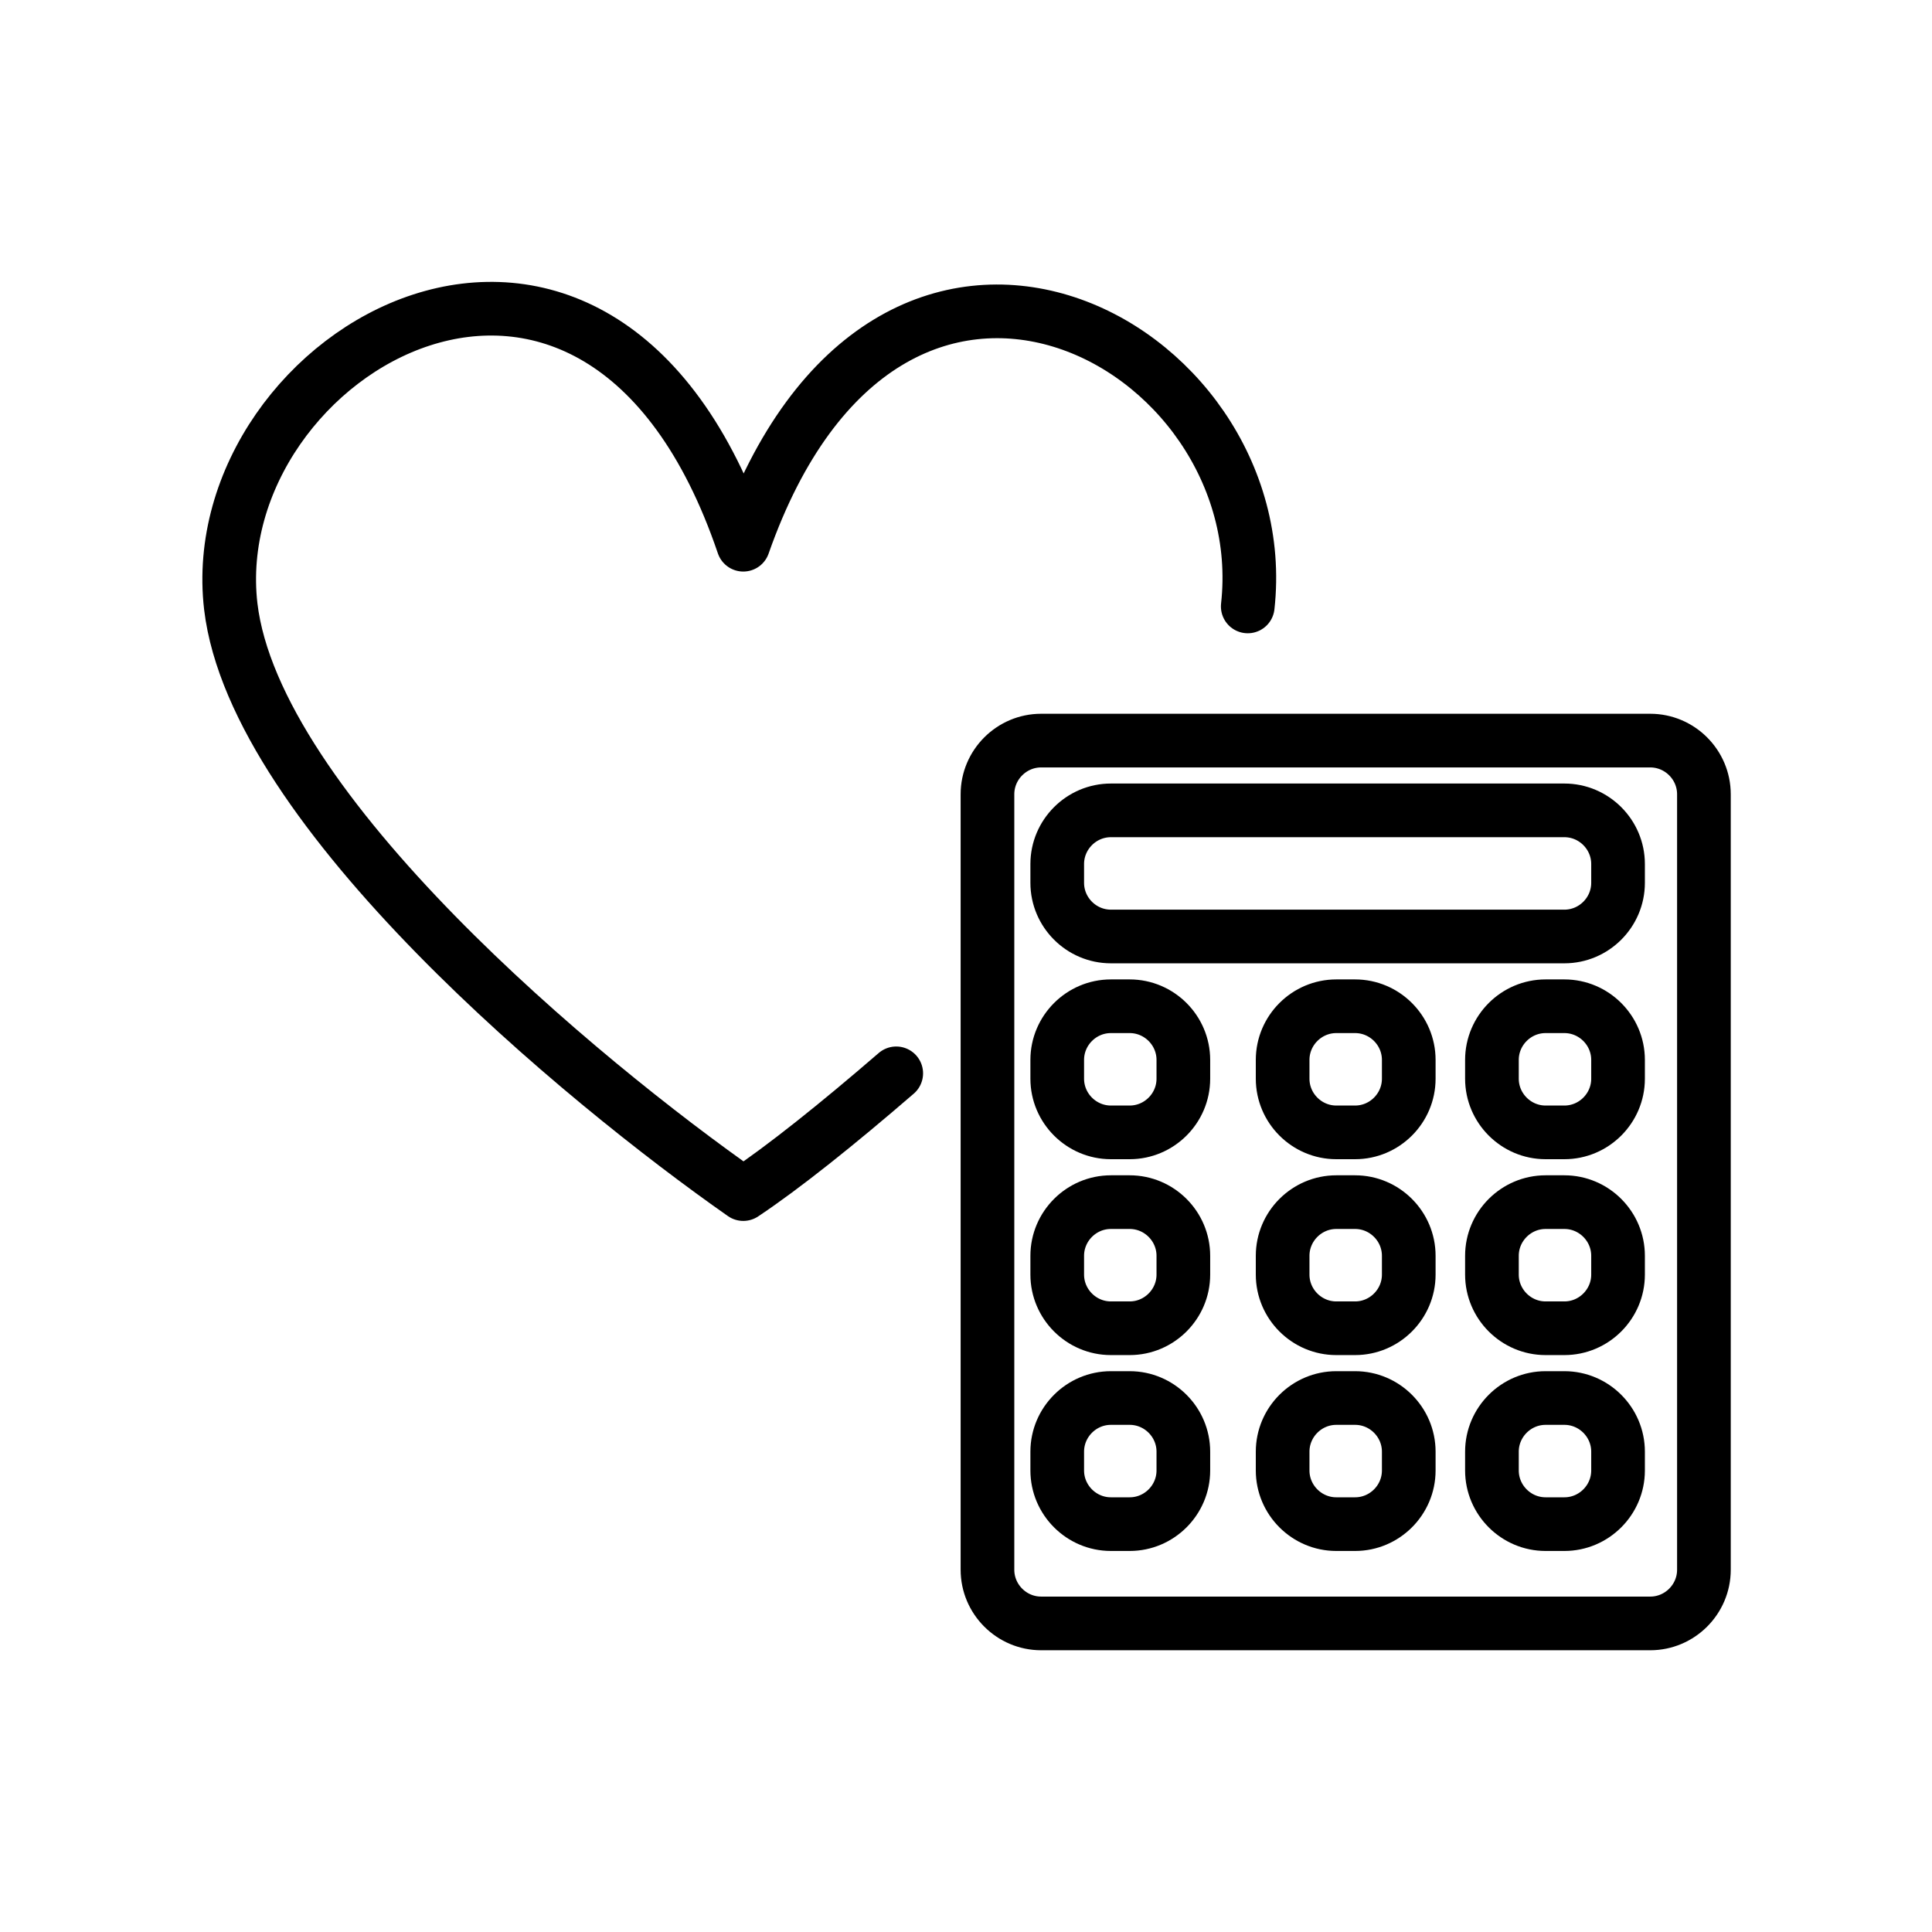 <?xml version="1.0" encoding="utf-8"?>
<!-- Generator: Adobe Illustrator 22.1.0, SVG Export Plug-In . SVG Version: 6.00 Build 0)  -->
<svg version="1.1" id="Layer_1" xmlns="http://www.w3.org/2000/svg" xmlns:xlink="http://www.w3.org/1999/xlink" x="0px" y="0px"
	 viewBox="0 0 72 72" style="enable-background:new 0 0 72 72;" xml:space="preserve">
<style type="text/css">
	.st0{fill:none;stroke:#000000;stroke-width:2;}
	.st1{fill:none;stroke:#000000;stroke-width:2;stroke-linecap:round;stroke-linejoin:round;}
</style>
<path class="st0" d="M38.8,27.6h22.7c1.1,0,2,0.9,2,2v28.9c0,1.1-0.9,2-2,2H38.8c-1.1,0-2-0.9-2-2V29.6
	C36.8,28.5,37.7,27.6,38.8,27.6z"/>
<path class="st0" d="M41.4,30.2h16.9c1.1,0,2,0.9,2,2v0.7c0,1.1-0.9,2-2,2H41.4c-1.1,0-2-0.9-2-2v-0.7
	C39.4,31.1,40.3,30.2,41.4,30.2z"/>
<path class="st0" d="M41.4,37.5h0.7c1.1,0,2,0.9,2,2v0.7c0,1.1-0.9,2-2,2h-0.7c-1.1,0-2-0.9-2-2v-0.7C39.4,38.4,40.3,37.5,41.4,37.5
	z"/>
<path class="st0" d="M49.8,37.5h0.7c1.1,0,2,0.9,2,2v0.7c0,1.1-0.9,2-2,2h-0.7c-1.1,0-2-0.9-2-2v-0.7C47.8,38.4,48.7,37.5,49.8,37.5
	z"/>
<path class="st0" d="M57.6,37.5h0.7c1.1,0,2,0.9,2,2v0.7c0,1.1-0.9,2-2,2h-0.7c-1.1,0-2-0.9-2-2v-0.7C55.6,38.4,56.5,37.5,57.6,37.5
	z"/>
<path class="st0" d="M41.4,44.8h0.7c1.1,0,2,0.9,2,2v0.7c0,1.1-0.9,2-2,2h-0.7c-1.1,0-2-0.9-2-2v-0.7C39.4,45.7,40.3,44.8,41.4,44.8
	z"/>
<path class="st0" d="M49.8,44.8h0.7c1.1,0,2,0.9,2,2v0.7c0,1.1-0.9,2-2,2h-0.7c-1.1,0-2-0.9-2-2v-0.7C47.8,45.7,48.7,44.8,49.8,44.8
	z"/>
<path class="st0" d="M57.6,44.8h0.7c1.1,0,2,0.9,2,2v0.7c0,1.1-0.9,2-2,2h-0.7c-1.1,0-2-0.9-2-2v-0.7C55.6,45.7,56.5,44.8,57.6,44.8
	z"/>
<path class="st0" d="M41.4,52.1h0.7c1.1,0,2,0.9,2,2v0.7c0,1.1-0.9,2-2,2h-0.7c-1.1,0-2-0.9-2-2v-0.7C39.4,53,40.3,52.1,41.4,52.1z"
	/>
<path class="st0" d="M49.8,52.1h0.7c1.1,0,2,0.9,2,2v0.7c0,1.1-0.9,2-2,2h-0.7c-1.1,0-2-0.9-2-2v-0.7C47.8,53,48.7,52.1,49.8,52.1z"
	/>
<path class="st0" d="M57.6,52.1h0.7c1.1,0,2,0.9,2,2v0.7c0,1.1-0.9,2-2,2h-0.7c-1.1,0-2-0.9-2-2v-0.7C55.6,53,56.5,52.1,57.6,52.1z"
	/>
<path class="st1" d="M46.5,22.6c1.1-9.9-13.4-17.7-18.8-2.3C22.3,4.4,7.5,13.1,8.6,22.6c0.9,7.6,13.1,17.7,19.1,21.9
	c1.5-1,3.5-2.6,5.7-4.5"/>
</svg>

